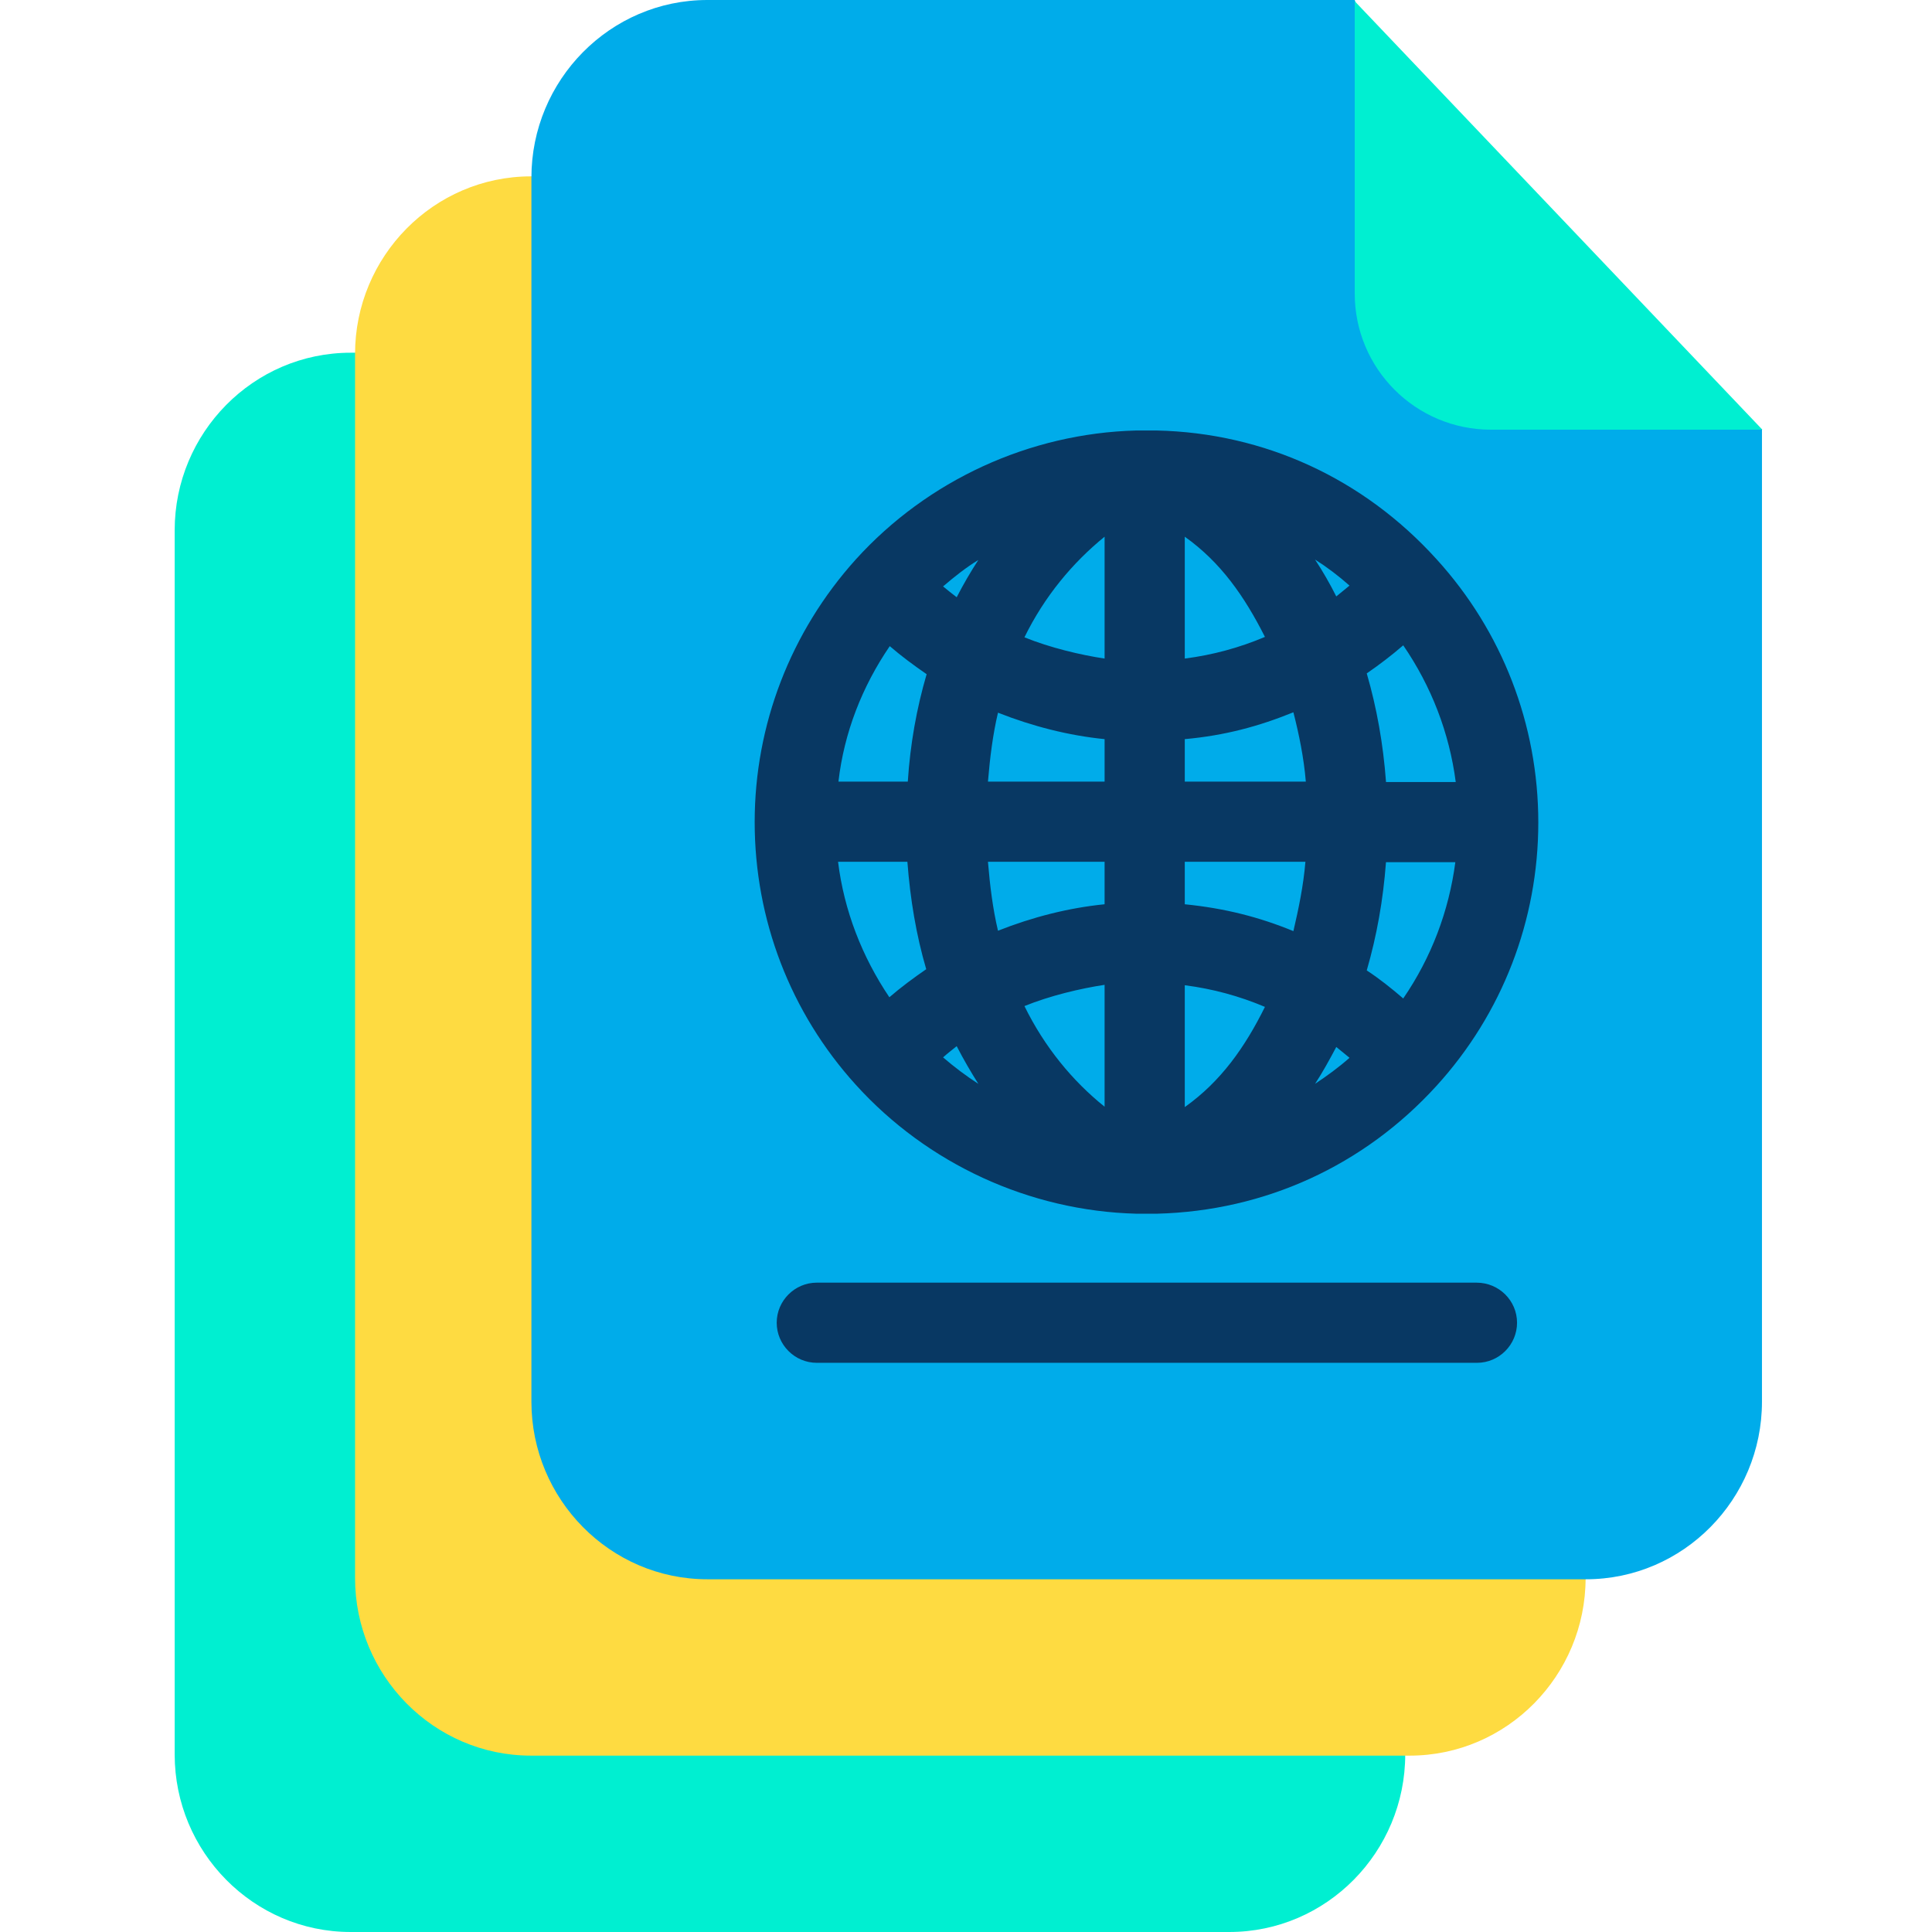 <svg height="638pt" viewBox="-57 0 638 638.751" width="638pt" xmlns="http://www.w3.org/2000/svg"><path d="m317.5 238.539-44.926-121.922h-214.023c-32.199 0-58.176 26.508-58.176 58.707v404.719c0 32.203 25.977 58.707 58.176 58.707h290.488c32.203 0 58.176-26.504 58.176-58.707v-321.496zm0 0" fill="#00efd1"/><path d="m377.133 180.23-44.926-121.922h-214.02c-32.203 0-58.176 26.508-58.176 58.707v404.719c0 32.203 25.973 58.707 58.176 58.707h290.484c32.203 0 58.18-26.504 58.18-58.707v-321.496zm0 0" fill="#fedb41"/><path d="m435.441 121.918-44.926-121.918h-214.02c-32.203 0-58.176 26.504-58.176 58.707v404.719c0 32.203 25.973 58.707 58.176 58.707h290.488c32.199 0 58.176-26.504 58.176-58.707v-321.496zm0 0" fill="#00acea"/><path d="m390.516.398 134.777 141.664h-89.719c-24.914 0-45.059-20.145-45.059-45.055zm0 0" fill="#00efd1"/><g fill="#083863"><path d="m430.805 424.066h-218.129c-7.293 0-13.258 5.961-13.258 13.254 0 7.289 5.965 13.25 13.258 13.25h218.258c7.293 0 13.25-5.961 13.25-13.25 0-7.293-5.957-13.254-13.379-13.254zm0 0"/><path d="m325.055 142.328c-2.258 0-4.508 0-6.629 0 0 0 0 0-.133 0-35.254.926-69.043 16.434-92.766 42.672-21.469 23.848-33.395 54.594-33.395 86.797s11.793 62.949 33.395 86.805c23.723 26.238 57.512 41.742 92.766 42.668h6.891c35.648-.926 68.383-15.898 92.371-42.27 21.727-23.855 33.656-54.73 33.656-87.07 0-32.336-11.93-63.211-33.656-87.066-24.125-26.633-56.855-41.738-92.5-42.535zm81.5 187.781c-3.848-3.312-7.824-6.496-12.062-9.277 3.312-11.398 5.434-23.324 6.359-35.777h22.93c-2.121 16.164-7.953 31.539-17.227 45.055zm-186.855-45.188h22.922c.93 12.324 2.918 24.25 6.227 35.512-4.238 2.918-8.348 5.965-12.188 9.277-9.008-13.383-14.973-28.625-16.961-44.789zm17.094-71.297c3.84 3.312 7.949 6.359 12.191 9.273-3.312 11.27-5.434 23.191-6.227 35.516h-22.93c1.859-16.168 7.824-31.406 16.965-44.789zm97.535-36.18c11.93 8.48 19.746 19.746 26.504 33.129-8.48 3.582-17.227 5.965-26.504 7.16zm-26.508 40.289c-7.949-1.195-18.02-3.582-26.5-7.027 6.621-13.516 15.902-24.648 26.5-33.262zm-35.246 17.891c11.398 4.5 23.32 7.551 35.25 8.746v14.043h-38.566c.664-7.945 1.594-15.504 3.316-22.789zm-3.316 49.297h38.562v14.043c-11.926 1.195-23.848 4.242-35.246 8.75-1.723-7.293-2.652-14.844-3.316-22.793zm38.562 40.68v40.289c-10.598-8.48-19.871-19.746-26.5-33.266 8.48-3.445 18.551-5.828 26.5-7.023zm26.508.133c9.277 1.195 18.023 3.578 26.504 7.16-6.629 13.383-14.574 24.648-26.504 33.129zm35.914-17.891c-11.266-4.637-22.66-7.551-35.914-8.879v-14.043h39.887c-.664 7.949-2.25 15.5-3.973 22.922zm-35.914-49.43v-14.043c13.254-1.195 24.516-4.246 35.914-8.879 1.852 7.285 3.445 14.977 4.109 22.922zm50.09-61.223c-2.117-4.242-4.5-8.352-7.02-12.191 3.977 2.516 7.816 5.434 11.398 8.609-1.465 1.195-2.922 2.391-4.379 3.582zm-125.496.266c-1.59-1.195-3.047-2.383-4.504-3.578 3.711-3.184 7.555-6.227 11.664-8.746-2.52 3.844-4.902 7.953-7.16 12.324zm0 148.426c2.254 4.371 4.641 8.477 7.16 12.453-4.109-2.648-7.953-5.562-11.664-8.746 1.457-1.324 3.047-2.52 4.504-3.707zm125.496.262c1.457 1.195 2.914 2.383 4.379 3.578-3.582 3.18-7.422 5.965-11.398 8.613 2.52-3.844 4.77-7.953 7.02-12.191zm16.434-87.73c-.926-12.453-3.047-24.383-6.359-35.777 4.238-2.914 8.215-5.965 12.062-9.281 9.273 13.52 15.238 28.891 17.359 45.191h-23.062zm0 0"/></g></svg>